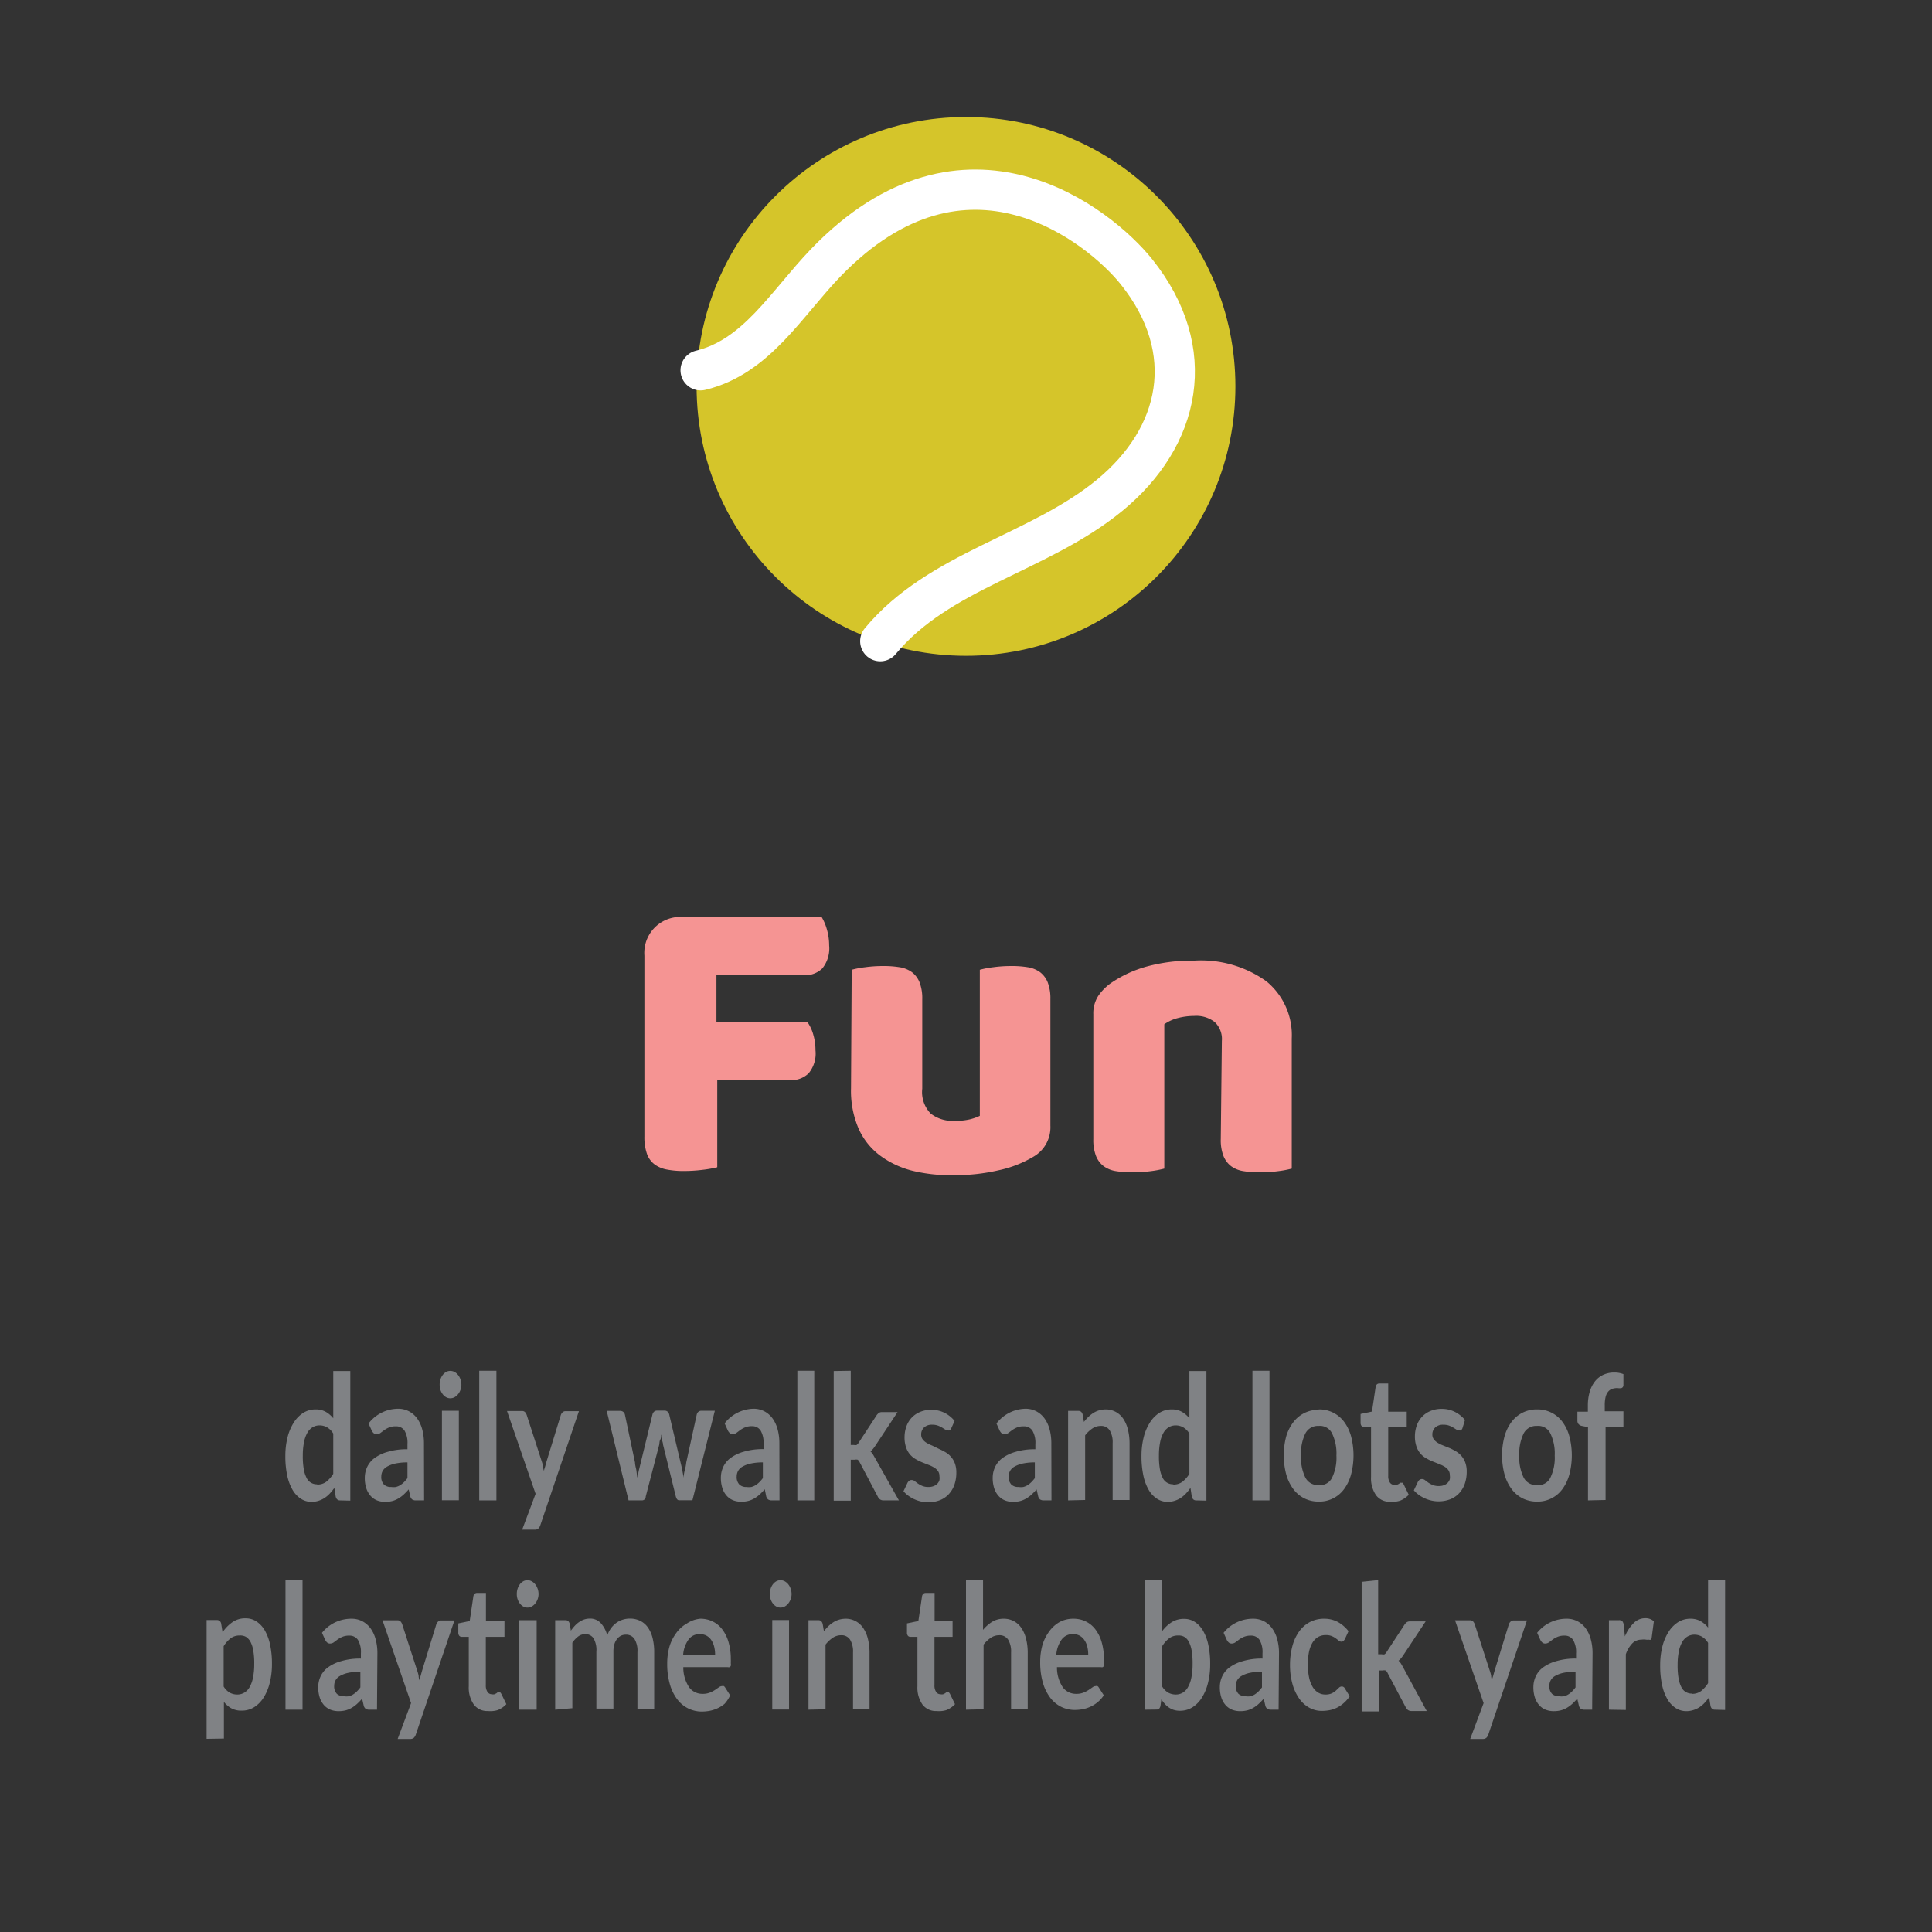 <svg xmlns="http://www.w3.org/2000/svg" viewBox="0 0 144 144"><rect x="0" y="0" width="144" height="144" fill="#333333" stroke="none"/><defs><style>.cls-1{fill:#d5c52a;}.cls-2{fill:none;stroke:#fff;stroke-linecap:round;stroke-linejoin:round;stroke-width:3px;}.cls-3{fill:#f59493;}.cls-4{fill:#808285;}</style></defs><title>fun</title><g id="Layer_3" data-name="Layer 3"><circle class="cls-1" cx="72" cy="28.8" r="20.08"/><path class="cls-2" d="M52.22,27.6c4.15-1,6.35-4.91,9.31-8C72,8.72,82,16.88,84.7,20.25c4.72,5.9,3.29,12.33-2,16.67S70,42.49,65.61,47.79"/><path class="cls-3" d="M61.24,68.35a3.67,3.67,0,0,1,.39.92,4.18,4.18,0,0,1,.17,1.19,2.38,2.38,0,0,1-.51,1.72,1.86,1.86,0,0,1-1.38.51H53.4v3.5h6.79a3.06,3.06,0,0,1,.42.9,4,4,0,0,1,.17,1.18A2.32,2.32,0,0,1,60.27,80a1.86,1.86,0,0,1-1.38.51H53.46V87a8.51,8.51,0,0,1-1.07.19,11.28,11.28,0,0,1-1.44.09,6.45,6.45,0,0,1-1.25-.11,2.23,2.23,0,0,1-.92-.39,1.68,1.68,0,0,1-.56-.78,3.77,3.77,0,0,1-.19-1.3V71.23a2.68,2.68,0,0,1,2.88-2.88Z"/><path class="cls-3" d="M63.48,72.28a7.12,7.12,0,0,1,1-.19A10,10,0,0,1,65.83,72a7.35,7.35,0,0,1,1.22.09,2.1,2.1,0,0,1,.92.37,1.8,1.8,0,0,1,.57.76,3.3,3.3,0,0,1,.2,1.25v6.67A2.3,2.3,0,0,0,69.37,83a2.65,2.65,0,0,0,1.8.54,4.48,4.48,0,0,0,1.16-.12,4,4,0,0,0,.7-.25V72.28a7.12,7.12,0,0,1,1-.19A10,10,0,0,1,75.38,72a7.34,7.34,0,0,1,1.22.09,2.1,2.1,0,0,1,.92.37,1.8,1.8,0,0,1,.57.76,3.3,3.3,0,0,1,.2,1.25v9.42A2.53,2.53,0,0,1,77,86.23a8.51,8.51,0,0,1-2.59,1,14.18,14.18,0,0,1-3.27.36A12.07,12.07,0,0,1,68,87.26a6.87,6.87,0,0,1-2.43-1.15,5.12,5.12,0,0,1-1.58-2,7.11,7.11,0,0,1-.56-3Z"/><path class="cls-3" d="M91.07,77.58a1.73,1.73,0,0,0-.54-1.41A2.24,2.24,0,0,0,89,75.72a4.89,4.89,0,0,0-1.22.16,3.1,3.1,0,0,0-1,.46V87.1a7.18,7.18,0,0,1-1,.19,10,10,0,0,1-1.38.09,7.34,7.34,0,0,1-1.22-.09,2.1,2.1,0,0,1-.92-.37,1.79,1.79,0,0,1-.57-.76,3.28,3.28,0,0,1-.2-1.26V75.6a2.39,2.39,0,0,1,.36-1.36,3.77,3.77,0,0,1,1-1,8.91,8.91,0,0,1,2.65-1.21A12.68,12.68,0,0,1,89,71.6a8.36,8.36,0,0,1,5.39,1.54,5.18,5.18,0,0,1,1.89,4.26v9.7a7.15,7.15,0,0,1-1,.19,10,10,0,0,1-1.38.09,7.34,7.34,0,0,1-1.22-.09,2.1,2.1,0,0,1-.92-.37,1.8,1.8,0,0,1-.57-.76,3.28,3.28,0,0,1-.2-1.26Z"/><path class="cls-4" d="M25.34,111.83q-.25,0-.32-.29l-.1-.64a3.7,3.7,0,0,1-.34.42,2.2,2.2,0,0,1-.39.33,1.78,1.78,0,0,1-.45.21,1.71,1.71,0,0,1-.52.08,1.45,1.45,0,0,1-.79-.23,1.94,1.94,0,0,1-.62-.66,3.58,3.58,0,0,1-.4-1.07,6.78,6.78,0,0,1-.14-1.46,5.69,5.69,0,0,1,.16-1.38,3.73,3.73,0,0,1,.46-1.1,2.32,2.32,0,0,1,.71-.73,1.7,1.7,0,0,1,.93-.26,1.5,1.5,0,0,1,.75.18,2,2,0,0,1,.56.48v-3.52h1.27v9.66Zm-1.69-1.18a1.09,1.09,0,0,0,.67-.21,2.25,2.25,0,0,0,.52-.59v-3a1.34,1.34,0,0,0-.47-.47,1.13,1.13,0,0,0-.55-.14,1,1,0,0,0-.52.14,1.12,1.12,0,0,0-.39.41,2.32,2.32,0,0,0-.25.7,5.07,5.07,0,0,0-.09,1,5.63,5.63,0,0,0,.07,1,2.27,2.27,0,0,0,.21.66.84.84,0,0,0,.78.48Z"/><path class="cls-4" d="M31.61,111.83H31a.5.5,0,0,1-.28-.07.45.45,0,0,1-.15-.28l-.11-.47a4.66,4.66,0,0,1-.39.4,2.35,2.35,0,0,1-.4.29,1.73,1.73,0,0,1-.44.18,2.09,2.09,0,0,1-.51.06,1.64,1.64,0,0,1-.62-.11,1.28,1.28,0,0,1-.48-.34,1.6,1.6,0,0,1-.32-.57,2.5,2.5,0,0,1-.11-.79,1.9,1.9,0,0,1,.16-.75,1.75,1.75,0,0,1,.52-.67,3,3,0,0,1,1-.49,4.93,4.93,0,0,1,1.5-.2v-.39a1.78,1.78,0,0,0-.22-1,.74.74,0,0,0-.65-.32,1.25,1.25,0,0,0-.51.09,1.82,1.82,0,0,0-.36.2l-.28.21a.48.48,0,0,1-.28.09.32.32,0,0,1-.22-.08.64.64,0,0,1-.15-.21l-.23-.51A2.79,2.79,0,0,1,29.66,105a1.73,1.73,0,0,1,.82.19,1.8,1.8,0,0,1,.61.53,2.47,2.47,0,0,1,.38.82,3.92,3.92,0,0,1,.13,1Zm-2.46-1a1.34,1.34,0,0,0,.36,0,1.18,1.18,0,0,0,.31-.13,1.71,1.71,0,0,0,.28-.22,2.92,2.92,0,0,0,.27-.31V109a4.1,4.1,0,0,0-.93.09,2.1,2.1,0,0,0-.6.23.84.84,0,0,0-.32.32.85.85,0,0,0-.1.4.8.8,0,0,0,.2.61A.73.73,0,0,0,29.15,110.83Z"/><path class="cls-4" d="M34.39,103.21a1.12,1.12,0,0,1-.07.39,1.1,1.1,0,0,1-.18.32.85.85,0,0,1-.26.22.65.65,0,0,1-.32.08.62.62,0,0,1-.31-.08.84.84,0,0,1-.25-.22,1.09,1.09,0,0,1-.17-.32,1.16,1.16,0,0,1-.06-.39,1.24,1.24,0,0,1,.06-.4,1.08,1.08,0,0,1,.17-.33.86.86,0,0,1,.25-.22.64.64,0,0,1,.31-.08.66.66,0,0,1,.32.08.87.87,0,0,1,.26.22,1.09,1.09,0,0,1,.18.33A1.2,1.2,0,0,1,34.39,103.21Zm-.19,1.94v6.67H32.94v-6.67Z"/><path class="cls-4" d="M37,102.17v9.66H35.72v-9.66Z"/><path class="cls-4" d="M40.28,113.66a.64.64,0,0,1-.15.26.38.38,0,0,1-.27.09h-.94l1-2.67-2.13-6.17h1.11a.3.3,0,0,1,.24.09.61.61,0,0,1,.12.21l1.12,3.46a3.63,3.63,0,0,1,.1.35q0,.18.07.36c0-.12.06-.25.09-.36l.1-.36,1.06-3.45a.47.47,0,0,1,.14-.21.31.31,0,0,1,.21-.08h1Z"/><path class="cls-4" d="M45.22,105.16h1a.36.36,0,0,1,.24.08.37.37,0,0,1,.12.21l.75,3.56c0,.19.07.39.1.57l.07.56q.06-.28.12-.56l.14-.57.87-3.58a.41.41,0,0,1,.12-.21.31.31,0,0,1,.22-.08h.56a.33.33,0,0,1,.23.08.41.41,0,0,1,.12.21l.86,3.64q.07.28.12.54l.1.53q0-.28.08-.56t.11-.58l.78-3.56a.37.37,0,0,1,.12-.21.34.34,0,0,1,.23-.08h1l-1.67,6.67h-1c-.11,0-.19-.1-.24-.29l-.95-3.85c0-.13-.06-.25-.08-.38s0-.25-.06-.38c0,.13,0,.26-.07.39s-.05.26-.08.39l-1,3.84c0,.19-.14.29-.28.29h-1Z"/><path class="cls-4" d="M58.1,111.83h-.57a.5.5,0,0,1-.28-.07.45.45,0,0,1-.15-.28L57,111a4.66,4.66,0,0,1-.39.4,2.35,2.35,0,0,1-.4.29,1.73,1.73,0,0,1-.44.18,2.09,2.09,0,0,1-.51.06,1.64,1.64,0,0,1-.62-.11,1.28,1.28,0,0,1-.48-.34,1.6,1.6,0,0,1-.32-.57,2.5,2.5,0,0,1-.11-.79,1.9,1.9,0,0,1,.16-.75,1.75,1.75,0,0,1,.52-.67,3,3,0,0,1,1-.49,4.93,4.93,0,0,1,1.5-.2v-.39a1.78,1.78,0,0,0-.22-1,.74.74,0,0,0-.65-.32,1.25,1.25,0,0,0-.51.09,1.82,1.82,0,0,0-.36.2l-.28.21a.48.48,0,0,1-.28.09.32.32,0,0,1-.22-.08.64.64,0,0,1-.15-.21l-.23-.51A2.79,2.79,0,0,1,56.15,105a1.73,1.73,0,0,1,.82.19,1.8,1.8,0,0,1,.61.53,2.47,2.47,0,0,1,.38.82,3.92,3.92,0,0,1,.13,1Zm-2.46-1a1.34,1.34,0,0,0,.36,0,1.18,1.18,0,0,0,.31-.13,1.71,1.71,0,0,0,.28-.22,2.92,2.92,0,0,0,.27-.31V109a4.1,4.1,0,0,0-.93.09,2.1,2.1,0,0,0-.6.23.84.84,0,0,0-.32.32.85.85,0,0,0-.1.4.8.8,0,0,0,.2.61A.73.73,0,0,0,55.64,110.83Z"/><path class="cls-4" d="M60.69,102.17v9.66H59.43v-9.66Z"/><path class="cls-4" d="M63.41,102.17v5.53h.24a.37.37,0,0,0,.2,0,.58.58,0,0,0,.15-.17l1.31-2a.87.87,0,0,1,.18-.21.42.42,0,0,1,.26-.07H66.9l-1.64,2.48a2.65,2.65,0,0,1-.18.25,1.22,1.22,0,0,1-.2.2,1.09,1.09,0,0,1,.19.23l.16.28L67,111.83H65.85a.46.46,0,0,1-.25-.07.56.56,0,0,1-.18-.22L64.08,109a.48.48,0,0,0-.15-.2.47.47,0,0,0-.23,0h-.29v3.05H62.14v-9.66Z"/><path class="cls-4" d="M70.9,106.46a.41.41,0,0,1-.11.15.23.23,0,0,1-.14,0,.38.38,0,0,1-.2-.06l-.24-.15a1.89,1.89,0,0,0-.32-.15,1.22,1.22,0,0,0-.42-.06.83.83,0,0,0-.59.2.69.69,0,0,0-.22.53.58.58,0,0,0,.11.36,1,1,0,0,0,.29.26,2.5,2.5,0,0,0,.41.2L70,108a4.53,4.53,0,0,1,.47.24,1.66,1.66,0,0,1,.41.34,1.59,1.59,0,0,1,.29.49,1.92,1.92,0,0,1,.11.69,2.73,2.73,0,0,1-.14.89,2,2,0,0,1-.41.7,1.83,1.83,0,0,1-.66.46,2.45,2.45,0,0,1-1.43.1,2.65,2.65,0,0,1-.5-.17,2.59,2.59,0,0,1-.44-.26,2.22,2.22,0,0,1-.36-.33l.29-.61a.49.49,0,0,1,.13-.17.31.31,0,0,1,.19-.06.35.35,0,0,1,.22.08l.24.18a1.9,1.9,0,0,0,.33.18,1.15,1.15,0,0,0,.47.08,1,1,0,0,0,.39-.07.76.76,0,0,0,.27-.18.67.67,0,0,0,.15-.26.94.94,0,0,0,0-.3.63.63,0,0,0-.11-.38,1,1,0,0,0-.29-.26,2.47,2.47,0,0,0-.42-.2l-.48-.19a4,4,0,0,1-.48-.24,1.68,1.68,0,0,1-.42-.35,1.64,1.64,0,0,1-.29-.53,2.27,2.27,0,0,1-.11-.75,2.37,2.37,0,0,1,.13-.78,1.86,1.86,0,0,1,.38-.65,1.81,1.81,0,0,1,.62-.44,2.09,2.09,0,0,1,.86-.17,2.15,2.15,0,0,1,1,.23,2.26,2.26,0,0,1,.74.6Z"/><path class="cls-4" d="M78.37,111.83H77.8a.5.5,0,0,1-.28-.07.45.45,0,0,1-.15-.28l-.11-.47a4.66,4.66,0,0,1-.39.4,2.35,2.35,0,0,1-.4.29,1.73,1.73,0,0,1-.44.18,2.09,2.09,0,0,1-.51.06,1.64,1.64,0,0,1-.62-.11,1.28,1.28,0,0,1-.48-.34,1.6,1.6,0,0,1-.32-.57,2.5,2.5,0,0,1-.11-.79,1.9,1.9,0,0,1,.16-.75,1.75,1.75,0,0,1,.52-.67,3,3,0,0,1,1-.49,4.93,4.93,0,0,1,1.5-.2v-.39a1.78,1.78,0,0,0-.22-1,.74.74,0,0,0-.65-.32,1.25,1.25,0,0,0-.51.09,1.82,1.82,0,0,0-.36.2l-.28.21a.48.48,0,0,1-.28.09.32.32,0,0,1-.22-.08.64.64,0,0,1-.15-.21l-.23-.51A2.79,2.79,0,0,1,76.42,105a1.73,1.73,0,0,1,.82.19,1.8,1.8,0,0,1,.61.53,2.47,2.47,0,0,1,.38.82,3.92,3.92,0,0,1,.13,1Zm-2.46-1a1.34,1.34,0,0,0,.36,0,1.18,1.18,0,0,0,.31-.13,1.71,1.71,0,0,0,.28-.22,2.92,2.92,0,0,0,.27-.31V109a4.1,4.1,0,0,0-.93.09,2.1,2.1,0,0,0-.6.23.84.84,0,0,0-.32.32.85.85,0,0,0-.1.4.8.8,0,0,0,.2.61A.73.73,0,0,0,75.9,110.83Z"/><path class="cls-4" d="M79.61,111.83v-6.67h.77q.25,0,.32.29l.09.53a3.24,3.24,0,0,1,.34-.38,2.29,2.29,0,0,1,.37-.29,1.66,1.66,0,0,1,.42-.19,1.79,1.79,0,0,1,.49-.07,1.55,1.55,0,0,1,.76.19,1.59,1.59,0,0,1,.56.52,2.51,2.51,0,0,1,.34.8,4.24,4.24,0,0,1,.12,1v4.24H82.93v-4.24a1.7,1.7,0,0,0-.22-.95.75.75,0,0,0-.67-.33,1.11,1.11,0,0,0-.62.19,2.35,2.35,0,0,0-.54.51v4.82Z"/><path class="cls-4" d="M89.15,111.83q-.25,0-.32-.29l-.1-.64a3.7,3.7,0,0,1-.34.42,2.2,2.2,0,0,1-.39.33,1.78,1.78,0,0,1-.45.21,1.71,1.71,0,0,1-.52.08,1.45,1.45,0,0,1-.79-.23,1.94,1.94,0,0,1-.62-.66,3.58,3.58,0,0,1-.4-1.07,6.78,6.78,0,0,1-.14-1.46,5.69,5.69,0,0,1,.16-1.38,3.73,3.73,0,0,1,.46-1.1,2.32,2.32,0,0,1,.71-.73,1.7,1.7,0,0,1,.93-.26,1.5,1.5,0,0,1,.75.18,2,2,0,0,1,.56.48v-3.52h1.27v9.66Zm-1.69-1.18a1.09,1.09,0,0,0,.67-.21,2.25,2.25,0,0,0,.52-.59v-3a1.34,1.34,0,0,0-.47-.47,1.13,1.13,0,0,0-.55-.14,1,1,0,0,0-.52.14,1.12,1.12,0,0,0-.39.41,2.32,2.32,0,0,0-.25.7,5.07,5.07,0,0,0-.09,1,5.63,5.63,0,0,0,.07,1,2.27,2.27,0,0,0,.21.66.84.84,0,0,0,.78.48Z"/><path class="cls-4" d="M94.62,102.17v9.66H93.35v-9.66Z"/><path class="cls-4" d="M98.29,105.05a2.3,2.3,0,0,1,1.89.92,3.23,3.23,0,0,1,.52,1.08,5.61,5.61,0,0,1,0,2.85,3.31,3.31,0,0,1-.52,1.09,2.28,2.28,0,0,1-1.89.93,2.37,2.37,0,0,1-1.07-.24,2.34,2.34,0,0,1-.82-.69,3.32,3.32,0,0,1-.53-1.09,5.54,5.54,0,0,1,0-2.85A3.24,3.24,0,0,1,96.4,106a2.32,2.32,0,0,1,1.9-.92Zm0,5.64a1,1,0,0,0,1-.56,3.41,3.41,0,0,0,.32-1.64,3.44,3.44,0,0,0-.32-1.64,1,1,0,0,0-1-.57,1.05,1.05,0,0,0-1,.57,3.42,3.42,0,0,0-.32,1.64,3.38,3.38,0,0,0,.32,1.63A1.05,1.05,0,0,0,98.29,110.69Z"/><path class="cls-4" d="M103.61,111.93a1.24,1.24,0,0,1-1.05-.49,2.21,2.21,0,0,1-.37-1.36v-3.72h-.53a.23.23,0,0,1-.18-.08.37.37,0,0,1-.07-.25v-.64l.85-.18.27-1.82a.34.34,0,0,1,.09-.2.26.26,0,0,1,.19-.07h.66v2.1h1.38v1.14h-1.38V110a.84.84,0,0,0,.12.49.38.38,0,0,0,.33.18.47.47,0,0,0,.2,0l.14-.07.1-.08a.15.15,0,0,1,.09,0,.13.13,0,0,1,.09,0l.08.11.38.78a1.85,1.85,0,0,1-.64.44A1.92,1.92,0,0,1,103.61,111.93Z"/><path class="cls-4" d="M109,106.46a.41.41,0,0,1-.11.15.23.23,0,0,1-.14,0,.38.38,0,0,1-.2-.06l-.24-.15a1.89,1.89,0,0,0-.32-.15,1.22,1.22,0,0,0-.42-.06.83.83,0,0,0-.59.2.69.69,0,0,0-.22.53.58.58,0,0,0,.11.36,1,1,0,0,0,.29.26,2.5,2.5,0,0,0,.41.2l.47.19a4.53,4.53,0,0,1,.47.24,1.66,1.66,0,0,1,.41.34,1.59,1.59,0,0,1,.29.49,1.92,1.92,0,0,1,.11.69,2.73,2.73,0,0,1-.14.89,2,2,0,0,1-.41.7,1.83,1.83,0,0,1-.66.46,2.45,2.45,0,0,1-1.43.1,2.65,2.65,0,0,1-.5-.17,2.59,2.59,0,0,1-.44-.26,2.22,2.22,0,0,1-.36-.33l.29-.61a.49.49,0,0,1,.13-.17.31.31,0,0,1,.19-.06.35.35,0,0,1,.22.08l.24.18a1.9,1.9,0,0,0,.33.18,1.15,1.15,0,0,0,.47.08,1,1,0,0,0,.39-.07.76.76,0,0,0,.27-.18.67.67,0,0,0,.15-.26.94.94,0,0,0,0-.3.63.63,0,0,0-.11-.38,1,1,0,0,0-.29-.26,2.47,2.47,0,0,0-.42-.2l-.48-.19a4,4,0,0,1-.48-.24,1.68,1.68,0,0,1-.42-.35,1.64,1.64,0,0,1-.29-.53,2.27,2.27,0,0,1-.11-.75,2.37,2.37,0,0,1,.13-.78,1.86,1.86,0,0,1,.38-.65,1.81,1.81,0,0,1,.62-.44,2.09,2.09,0,0,1,.86-.17,2.15,2.15,0,0,1,1,.23,2.26,2.26,0,0,1,.74.6Z"/><path class="cls-4" d="M114.56,105.05a2.3,2.3,0,0,1,1.89.92,3.23,3.23,0,0,1,.52,1.08,5.61,5.61,0,0,1,0,2.85,3.31,3.31,0,0,1-.52,1.09,2.28,2.28,0,0,1-1.89.93,2.37,2.37,0,0,1-1.07-.24,2.34,2.34,0,0,1-.82-.69,3.32,3.32,0,0,1-.53-1.09,5.54,5.54,0,0,1,0-2.85,3.24,3.24,0,0,1,.53-1.08,2.32,2.32,0,0,1,1.9-.92Zm0,5.64a1,1,0,0,0,1-.56,3.41,3.41,0,0,0,.32-1.64,3.44,3.44,0,0,0-.32-1.64,1,1,0,0,0-1-.57,1.05,1.05,0,0,0-1,.57,3.42,3.42,0,0,0-.32,1.64,3.38,3.38,0,0,0,.32,1.63A1.05,1.05,0,0,0,114.56,110.69Z"/><path class="cls-4" d="M118.36,111.83v-5.46l-.46-.09a.45.45,0,0,1-.24-.13.39.39,0,0,1-.09-.27v-.66h.78v-.49a3.58,3.58,0,0,1,.14-1,2.27,2.27,0,0,1,.39-.77,1.7,1.7,0,0,1,.62-.49,1.93,1.93,0,0,1,.82-.17,1.83,1.83,0,0,1,.68.12l0,.81a.23.23,0,0,1-.14.23.86.86,0,0,1-.3,0,1.22,1.22,0,0,0-.4.06.66.66,0,0,0-.3.21,1,1,0,0,0-.19.4,2.53,2.53,0,0,0-.06.62v.44H121v1.14h-1.33v5.47Z"/><path class="cls-4" d="M15.4,129.6v-8.85h.77a.32.32,0,0,1,.21.07.35.35,0,0,1,.11.22l.1.62a2.9,2.9,0,0,1,.73-.75,1.66,1.66,0,0,1,1-.29,1.44,1.44,0,0,1,.79.23,2,2,0,0,1,.62.66,3.6,3.6,0,0,1,.4,1.07,6.7,6.7,0,0,1,.14,1.45,5.71,5.71,0,0,1-.16,1.38,3.77,3.77,0,0,1-.45,1.1,2.28,2.28,0,0,1-.71.73,1.72,1.72,0,0,1-.94.26,1.53,1.53,0,0,1-.76-.17,1.89,1.89,0,0,1-.56-.48v2.73Zm2.46-7.7a1.09,1.09,0,0,0-.67.21,2.2,2.2,0,0,0-.52.59v3a1.31,1.31,0,0,0,.47.47,1.16,1.16,0,0,0,.55.13,1,1,0,0,0,.52-.14,1.11,1.11,0,0,0,.4-.42,2.37,2.37,0,0,0,.25-.71,5.07,5.07,0,0,0,.09-1,5.6,5.6,0,0,0-.07-1,2.21,2.21,0,0,0-.21-.66,1,1,0,0,0-.34-.37A.86.86,0,0,0,17.86,121.9Z"/><path class="cls-4" d="M22.55,117.77v9.66H21.28v-9.66Z"/><path class="cls-4" d="M28.1,127.43h-.57a.5.5,0,0,1-.28-.07.45.45,0,0,1-.15-.28l-.11-.47a4.66,4.66,0,0,1-.39.4,2.35,2.35,0,0,1-.4.29,1.73,1.73,0,0,1-.44.18,2.09,2.09,0,0,1-.51.06,1.64,1.64,0,0,1-.62-.11,1.28,1.28,0,0,1-.48-.34,1.6,1.6,0,0,1-.32-.57,2.5,2.5,0,0,1-.11-.79,1.9,1.9,0,0,1,.16-.75,1.75,1.75,0,0,1,.52-.67,3,3,0,0,1,1-.49,4.93,4.93,0,0,1,1.5-.2v-.39a1.78,1.78,0,0,0-.22-1,.74.74,0,0,0-.65-.32,1.25,1.25,0,0,0-.51.09,1.82,1.82,0,0,0-.36.2l-.28.21a.48.48,0,0,1-.28.09.32.32,0,0,1-.22-.08.64.64,0,0,1-.15-.21l-.23-.51a2.79,2.79,0,0,1,2.19-1.05,1.73,1.73,0,0,1,.82.19,1.8,1.8,0,0,1,.61.53,2.47,2.47,0,0,1,.38.82,3.92,3.92,0,0,1,.13,1Zm-2.46-1a1.34,1.34,0,0,0,.36,0,1.18,1.18,0,0,0,.31-.13,1.71,1.71,0,0,0,.28-.22,2.92,2.92,0,0,0,.27-.31V124.6a4.1,4.1,0,0,0-.93.09,2.1,2.1,0,0,0-.6.23.84.84,0,0,0-.32.32.85.85,0,0,0-.1.4.8.8,0,0,0,.2.61A.73.73,0,0,0,25.64,126.42Z"/><path class="cls-4" d="M31,129.26a.64.64,0,0,1-.15.26.38.38,0,0,1-.27.09h-.94l1-2.67-2.13-6.17h1.11a.3.3,0,0,1,.24.09.61.61,0,0,1,.12.21l1.12,3.46a3.63,3.63,0,0,1,.1.35q0,.18.07.36c0-.12.06-.25.09-.36l.1-.36,1.06-3.45a.47.47,0,0,1,.14-.21.31.31,0,0,1,.21-.08h1Z"/><path class="cls-4" d="M36.36,127.53a1.24,1.24,0,0,1-1.05-.49,2.21,2.21,0,0,1-.37-1.36V122h-.53a.23.23,0,0,1-.18-.08.37.37,0,0,1-.07-.25V121l.85-.18.27-1.82a.34.34,0,0,1,.09-.2.26.26,0,0,1,.19-.07h.66v2.1h1.38V122H36.21v3.61a.84.84,0,0,0,.12.49.38.38,0,0,0,.33.18.47.47,0,0,0,.2,0l.14-.07.1-.08a.15.15,0,0,1,.09,0,.13.13,0,0,1,.09,0l.08.11.38.78a1.85,1.85,0,0,1-.64.44A1.92,1.92,0,0,1,36.36,127.53Z"/><path class="cls-4" d="M40.14,118.81a1.12,1.12,0,0,1-.07.39,1.1,1.1,0,0,1-.18.32.85.85,0,0,1-.26.22.65.65,0,0,1-.32.08.62.62,0,0,1-.31-.08.84.84,0,0,1-.25-.22,1.09,1.09,0,0,1-.17-.32,1.16,1.16,0,0,1-.06-.39,1.24,1.24,0,0,1,.06-.4,1.08,1.08,0,0,1,.17-.33.86.86,0,0,1,.25-.22.64.64,0,0,1,.31-.08.66.66,0,0,1,.32.08.87.87,0,0,1,.26.22,1.09,1.09,0,0,1,.18.33A1.2,1.2,0,0,1,40.14,118.81ZM40,120.76v6.67H38.69v-6.67Z"/><path class="cls-4" d="M41.38,127.43v-6.67h.77q.25,0,.32.29l.08.49a3.53,3.53,0,0,1,.29-.36,1.92,1.92,0,0,1,.32-.28,1.58,1.58,0,0,1,.37-.19,1.34,1.34,0,0,1,.43-.07,1.07,1.07,0,0,1,.82.34,2.15,2.15,0,0,1,.48.91,2.12,2.12,0,0,1,.31-.57,1.78,1.78,0,0,1,.41-.39,1.64,1.64,0,0,1,.47-.22,1.79,1.79,0,0,1,.5-.07,1.7,1.7,0,0,1,.77.17,1.53,1.53,0,0,1,.57.49,2.39,2.39,0,0,1,.35.79,4.34,4.34,0,0,1,.12,1.07v4.24H47.51v-4.24a1.7,1.7,0,0,0-.22-1,.73.73,0,0,0-.65-.32.78.78,0,0,0-.36.08.88.88,0,0,0-.29.24,1.18,1.18,0,0,0-.2.4,1.94,1.94,0,0,0-.07.55v4.24H44.45v-4.24a1.75,1.75,0,0,0-.21-1,.72.72,0,0,0-.63-.31.85.85,0,0,0-.51.17,1.88,1.88,0,0,0-.44.47v4.88Z"/><path class="cls-4" d="M52.19,120.65a2.07,2.07,0,0,1,.92.2,2,2,0,0,1,.72.59,2.86,2.86,0,0,1,.47.95,4.46,4.46,0,0,1,.17,1.28,2.86,2.86,0,0,1,0,.3.58.58,0,0,1,0,.19.21.21,0,0,1-.09.1.31.31,0,0,1-.14,0H50.93a2.67,2.67,0,0,0,.44,1.51,1.22,1.22,0,0,0,1,.48,1.39,1.39,0,0,0,.53-.09,2.2,2.2,0,0,0,.39-.2l.29-.2a.42.42,0,0,1,.24-.09.23.23,0,0,1,.13,0,.34.34,0,0,1,.1.11l.37.58A2.35,2.35,0,0,1,54,127a2.45,2.45,0,0,1-.55.34,2.52,2.52,0,0,1-.58.18,3.34,3.34,0,0,1-.57.05,2.3,2.3,0,0,1-1-.23,2.33,2.33,0,0,1-.82-.68,3.43,3.43,0,0,1-.55-1.12,5.39,5.39,0,0,1-.2-1.54,4.6,4.6,0,0,1,.17-1.28,3.32,3.32,0,0,1,.5-1,2.43,2.43,0,0,1,.79-.71A2.14,2.14,0,0,1,52.19,120.65Zm0,1.15a1,1,0,0,0-.87.4,2.22,2.22,0,0,0-.4,1.12h2.38a2.52,2.52,0,0,0-.07-.59,1.51,1.51,0,0,0-.21-.48,1,1,0,0,0-.35-.33A1,1,0,0,0,52.22,121.8Z"/><path class="cls-4" d="M59,118.81a1.12,1.12,0,0,1-.07.39,1.1,1.1,0,0,1-.18.32.85.85,0,0,1-.26.22.65.65,0,0,1-.32.08.62.62,0,0,1-.31-.08.84.84,0,0,1-.25-.22,1.09,1.09,0,0,1-.17-.32,1.16,1.16,0,0,1-.06-.39,1.24,1.24,0,0,1,.06-.4,1.08,1.08,0,0,1,.17-.33.86.86,0,0,1,.25-.22.64.64,0,0,1,.31-.08.66.66,0,0,1,.32.08.87.87,0,0,1,.26.22,1.09,1.09,0,0,1,.18.33A1.2,1.2,0,0,1,59,118.81Zm-.19,1.94v6.67H57.56v-6.67Z"/><path class="cls-4" d="M60.26,127.43v-6.67H61q.25,0,.32.29l.09.53a3.24,3.24,0,0,1,.34-.38,2.29,2.29,0,0,1,.37-.29,1.66,1.66,0,0,1,.42-.19,1.79,1.79,0,0,1,.49-.07,1.55,1.55,0,0,1,.76.19,1.59,1.59,0,0,1,.56.52,2.51,2.51,0,0,1,.34.8,4.24,4.24,0,0,1,.12,1v4.24H63.58v-4.24a1.7,1.7,0,0,0-.22-.95.75.75,0,0,0-.67-.33,1.11,1.11,0,0,0-.62.19,2.35,2.35,0,0,0-.54.51v4.82Z"/><path class="cls-4" d="M69.8,127.53a1.24,1.24,0,0,1-1.05-.49,2.21,2.21,0,0,1-.37-1.36V122h-.53a.23.23,0,0,1-.18-.08.37.37,0,0,1-.07-.25V121l.85-.18.27-1.82a.34.34,0,0,1,.09-.2.26.26,0,0,1,.19-.07h.66v2.1H71V122H69.65v3.61a.84.84,0,0,0,.12.49.38.38,0,0,0,.33.18.47.47,0,0,0,.2,0l.14-.07.1-.08a.15.15,0,0,1,.09,0,.13.13,0,0,1,.09,0l.08.11.38.78a1.85,1.85,0,0,1-.64.44A1.92,1.92,0,0,1,69.8,127.53Z"/><path class="cls-4" d="M72,127.43v-9.66h1.27v3.71a2.8,2.8,0,0,1,.68-.6,1.62,1.62,0,0,1,.87-.23,1.55,1.55,0,0,1,.76.19,1.59,1.59,0,0,1,.56.52,2.51,2.51,0,0,1,.34.8,4.24,4.24,0,0,1,.12,1v4.24H75.36v-4.24a1.7,1.7,0,0,0-.22-.95.75.75,0,0,0-.67-.33,1.11,1.11,0,0,0-.62.19,2.35,2.35,0,0,0-.54.51v4.82Z"/><path class="cls-4" d="M80,120.65a2.07,2.07,0,0,1,.92.2,2,2,0,0,1,.72.59,2.86,2.86,0,0,1,.47.95,4.46,4.46,0,0,1,.17,1.28,2.86,2.86,0,0,1,0,.3.58.58,0,0,1,0,.19.21.21,0,0,1-.09.1.31.31,0,0,1-.14,0H78.78a2.67,2.67,0,0,0,.44,1.51,1.22,1.22,0,0,0,1,.48,1.39,1.39,0,0,0,.53-.09,2.2,2.2,0,0,0,.39-.2l.29-.2a.42.42,0,0,1,.24-.09.23.23,0,0,1,.13,0,.34.34,0,0,1,.1.11l.37.58a2.35,2.35,0,0,1-.47.52,2.45,2.45,0,0,1-.55.34,2.52,2.52,0,0,1-.58.18,3.34,3.34,0,0,1-.57.05,2.3,2.3,0,0,1-1-.23,2.33,2.33,0,0,1-.82-.68,3.43,3.43,0,0,1-.55-1.12,5.39,5.39,0,0,1-.2-1.54,4.6,4.6,0,0,1,.17-1.28,3.32,3.32,0,0,1,.5-1,2.43,2.43,0,0,1,.79-.71A2.14,2.14,0,0,1,80,120.65Zm0,1.15a1,1,0,0,0-.87.4,2.22,2.22,0,0,0-.4,1.12h2.38a2.52,2.52,0,0,0-.07-.59,1.51,1.51,0,0,0-.21-.48,1,1,0,0,0-.35-.33A1,1,0,0,0,80.07,121.8Z"/><path class="cls-4" d="M85.35,127.43v-9.66h1.27v3.81a2.64,2.64,0,0,1,.71-.67,1.69,1.69,0,0,1,.92-.25,1.45,1.45,0,0,1,.79.22,1.92,1.92,0,0,1,.62.65,3.55,3.55,0,0,1,.4,1.06,6.7,6.7,0,0,1,.14,1.45,5.71,5.71,0,0,1-.16,1.38,3.76,3.76,0,0,1-.45,1.1,2.27,2.27,0,0,1-.71.73,1.72,1.72,0,0,1-.94.26,1.5,1.5,0,0,1-.44-.06,1.38,1.38,0,0,1-.36-.17,1.57,1.57,0,0,1-.31-.27,3.12,3.12,0,0,1-.27-.35l-.06.45a.44.44,0,0,1-.1.24.28.28,0,0,1-.2.07Zm2.46-5.53a1.09,1.09,0,0,0-.67.21,2.19,2.19,0,0,0-.52.59v3a1.3,1.3,0,0,0,.47.47,1.17,1.17,0,0,0,.55.13,1,1,0,0,0,.52-.14,1.11,1.11,0,0,0,.39-.42,2.37,2.37,0,0,0,.25-.71,5.08,5.08,0,0,0,.09-1,5.65,5.65,0,0,0-.07-1,2.23,2.23,0,0,0-.21-.66.94.94,0,0,0-.34-.37A.86.86,0,0,0,87.81,121.9Z"/><path class="cls-4" d="M95.3,127.43h-.57a.5.5,0,0,1-.28-.07.45.45,0,0,1-.15-.28l-.11-.47a4.66,4.66,0,0,1-.39.4,2.35,2.35,0,0,1-.4.29,1.73,1.73,0,0,1-.44.18,2.09,2.09,0,0,1-.51.06,1.64,1.64,0,0,1-.62-.11,1.28,1.28,0,0,1-.48-.34,1.6,1.6,0,0,1-.32-.57,2.5,2.5,0,0,1-.11-.79,1.9,1.9,0,0,1,.16-.75,1.75,1.75,0,0,1,.52-.67,3,3,0,0,1,1-.49,4.93,4.93,0,0,1,1.5-.2v-.39a1.78,1.78,0,0,0-.22-1,.74.74,0,0,0-.65-.32,1.25,1.25,0,0,0-.51.09,1.82,1.82,0,0,0-.36.2l-.28.21a.48.48,0,0,1-.28.09.32.32,0,0,1-.22-.08.64.64,0,0,1-.15-.21l-.23-.51a2.79,2.79,0,0,1,2.19-1.05,1.73,1.73,0,0,1,.82.19,1.8,1.8,0,0,1,.61.53,2.47,2.47,0,0,1,.38.82,3.92,3.92,0,0,1,.13,1Zm-2.46-1a1.34,1.34,0,0,0,.36,0,1.18,1.18,0,0,0,.31-.13,1.71,1.71,0,0,0,.28-.22,2.92,2.92,0,0,0,.27-.31V124.6a4.1,4.1,0,0,0-.93.09,2.1,2.1,0,0,0-.6.23.84.84,0,0,0-.32.32.85.85,0,0,0-.1.4.8.8,0,0,0,.2.61A.73.73,0,0,0,92.84,126.42Z"/><path class="cls-4" d="M100.24,122.17a.78.78,0,0,1-.11.14.22.22,0,0,1-.16.05.3.3,0,0,1-.19-.08l-.22-.17a1.51,1.51,0,0,0-.31-.17,1.13,1.13,0,0,0-.44-.07,1.11,1.11,0,0,0-.58.15,1.23,1.23,0,0,0-.42.44,2.27,2.27,0,0,0-.25.69,4.68,4.68,0,0,0-.08.92,4.51,4.51,0,0,0,.09.95,2.29,2.29,0,0,0,.26.7,1.22,1.22,0,0,0,.41.43,1,1,0,0,0,.54.15,1.1,1.1,0,0,0,.49-.09,1.44,1.44,0,0,0,.31-.21l.22-.21a.3.3,0,0,1,.21-.09.25.25,0,0,1,.23.15l.36.58a2.58,2.58,0,0,1-.46.52,2.34,2.34,0,0,1-.51.34,2.21,2.21,0,0,1-.55.18,3.12,3.12,0,0,1-.56.05,1.92,1.92,0,0,1-.92-.23,2.24,2.24,0,0,1-.75-.67,3.5,3.5,0,0,1-.51-1.08,5.2,5.2,0,0,1-.19-1.46,5.28,5.28,0,0,1,.17-1.36,3.37,3.37,0,0,1,.49-1.09,2.33,2.33,0,0,1,.8-.72,2.25,2.25,0,0,1,1.1-.26,2.14,2.14,0,0,1,1,.24,2.59,2.59,0,0,1,.8.69Z"/><path class="cls-4" d="M102.72,117.77v5.53H103a.37.37,0,0,0,.2,0,.58.58,0,0,0,.15-.17l1.31-2a.87.87,0,0,1,.18-.21.42.42,0,0,1,.26-.07h1.16l-1.64,2.48a2.65,2.65,0,0,1-.18.25,1.22,1.22,0,0,1-.2.2,1.09,1.09,0,0,1,.19.23l.16.28,1.75,3.24h-1.14a.46.46,0,0,1-.25-.07.56.56,0,0,1-.18-.22l-1.34-2.53a.48.48,0,0,0-.15-.2.47.47,0,0,0-.23,0h-.29v3.05h-1.27v-9.66Z"/><path class="cls-4" d="M110.94,129.26a.64.64,0,0,1-.15.26.38.38,0,0,1-.27.09h-.94l1-2.67-2.13-6.17h1.11a.3.3,0,0,1,.24.09.61.61,0,0,1,.12.21l1.12,3.46a3.63,3.63,0,0,1,.1.35q0,.18.07.36c0-.12.06-.25.09-.36l.1-.36,1.06-3.45a.47.47,0,0,1,.14-.21.31.31,0,0,1,.21-.08h1Z"/><path class="cls-4" d="M118.67,127.43h-.57a.5.5,0,0,1-.28-.07.45.45,0,0,1-.15-.28l-.11-.47a4.66,4.66,0,0,1-.39.4,2.35,2.35,0,0,1-.4.29,1.73,1.73,0,0,1-.44.18,2.09,2.09,0,0,1-.51.06,1.64,1.64,0,0,1-.62-.11,1.28,1.28,0,0,1-.48-.34,1.6,1.6,0,0,1-.32-.57,2.5,2.5,0,0,1-.11-.79,1.9,1.9,0,0,1,.16-.75,1.75,1.75,0,0,1,.52-.67,3,3,0,0,1,1-.49,4.93,4.93,0,0,1,1.5-.2v-.39a1.78,1.78,0,0,0-.22-1,.74.74,0,0,0-.65-.32,1.25,1.25,0,0,0-.51.09,1.82,1.82,0,0,0-.36.2l-.28.21a.48.48,0,0,1-.28.09.32.32,0,0,1-.22-.08.64.64,0,0,1-.15-.21l-.23-.51a2.79,2.79,0,0,1,2.19-1.05,1.73,1.73,0,0,1,.82.19,1.8,1.8,0,0,1,.61.53,2.47,2.47,0,0,1,.38.82,3.92,3.92,0,0,1,.13,1Zm-2.46-1a1.34,1.34,0,0,0,.36,0,1.18,1.18,0,0,0,.31-.13,1.71,1.71,0,0,0,.28-.22,2.92,2.92,0,0,0,.27-.31V124.6a4.1,4.1,0,0,0-.93.09,2.1,2.1,0,0,0-.6.23.84.84,0,0,0-.32.32.85.85,0,0,0-.1.4.8.8,0,0,0,.2.61A.73.73,0,0,0,116.21,126.42Z"/><path class="cls-4" d="M119.92,127.43v-6.67h.74a.34.34,0,0,1,.27.09.6.6,0,0,1,.1.31l.08.81a3.07,3.07,0,0,1,.66-1,1.21,1.21,0,0,1,.85-.36.94.94,0,0,1,.65.23l-.16,1.2a.28.28,0,0,1-.07.17.19.19,0,0,1-.14,0,.7.7,0,0,1-.21,0,1.12,1.12,0,0,0-.35,0,.94.94,0,0,0-.68.28,2.16,2.16,0,0,0-.48.81v4.15Z"/><path class="cls-4" d="M127.81,127.43q-.25,0-.32-.29l-.1-.64a3.7,3.7,0,0,1-.34.42,2.2,2.2,0,0,1-.39.33,1.78,1.78,0,0,1-.45.21,1.71,1.71,0,0,1-.52.08,1.45,1.45,0,0,1-.79-.23,1.94,1.94,0,0,1-.62-.66,3.58,3.58,0,0,1-.4-1.07,6.78,6.78,0,0,1-.14-1.46,5.69,5.69,0,0,1,.16-1.38,3.73,3.73,0,0,1,.46-1.1,2.32,2.32,0,0,1,.71-.73,1.7,1.7,0,0,1,.93-.26,1.5,1.5,0,0,1,.75.18,2,2,0,0,1,.56.48v-3.52h1.27v9.66Zm-1.69-1.18a1.09,1.09,0,0,0,.67-.21,2.25,2.25,0,0,0,.52-.59v-3a1.34,1.34,0,0,0-.47-.47,1.13,1.13,0,0,0-.55-.14,1,1,0,0,0-.52.14,1.12,1.12,0,0,0-.39.41,2.32,2.32,0,0,0-.25.7,5.07,5.07,0,0,0-.09,1,5.63,5.63,0,0,0,.07,1,2.27,2.27,0,0,0,.21.66.84.84,0,0,0,.78.48Z"/></g></svg>
